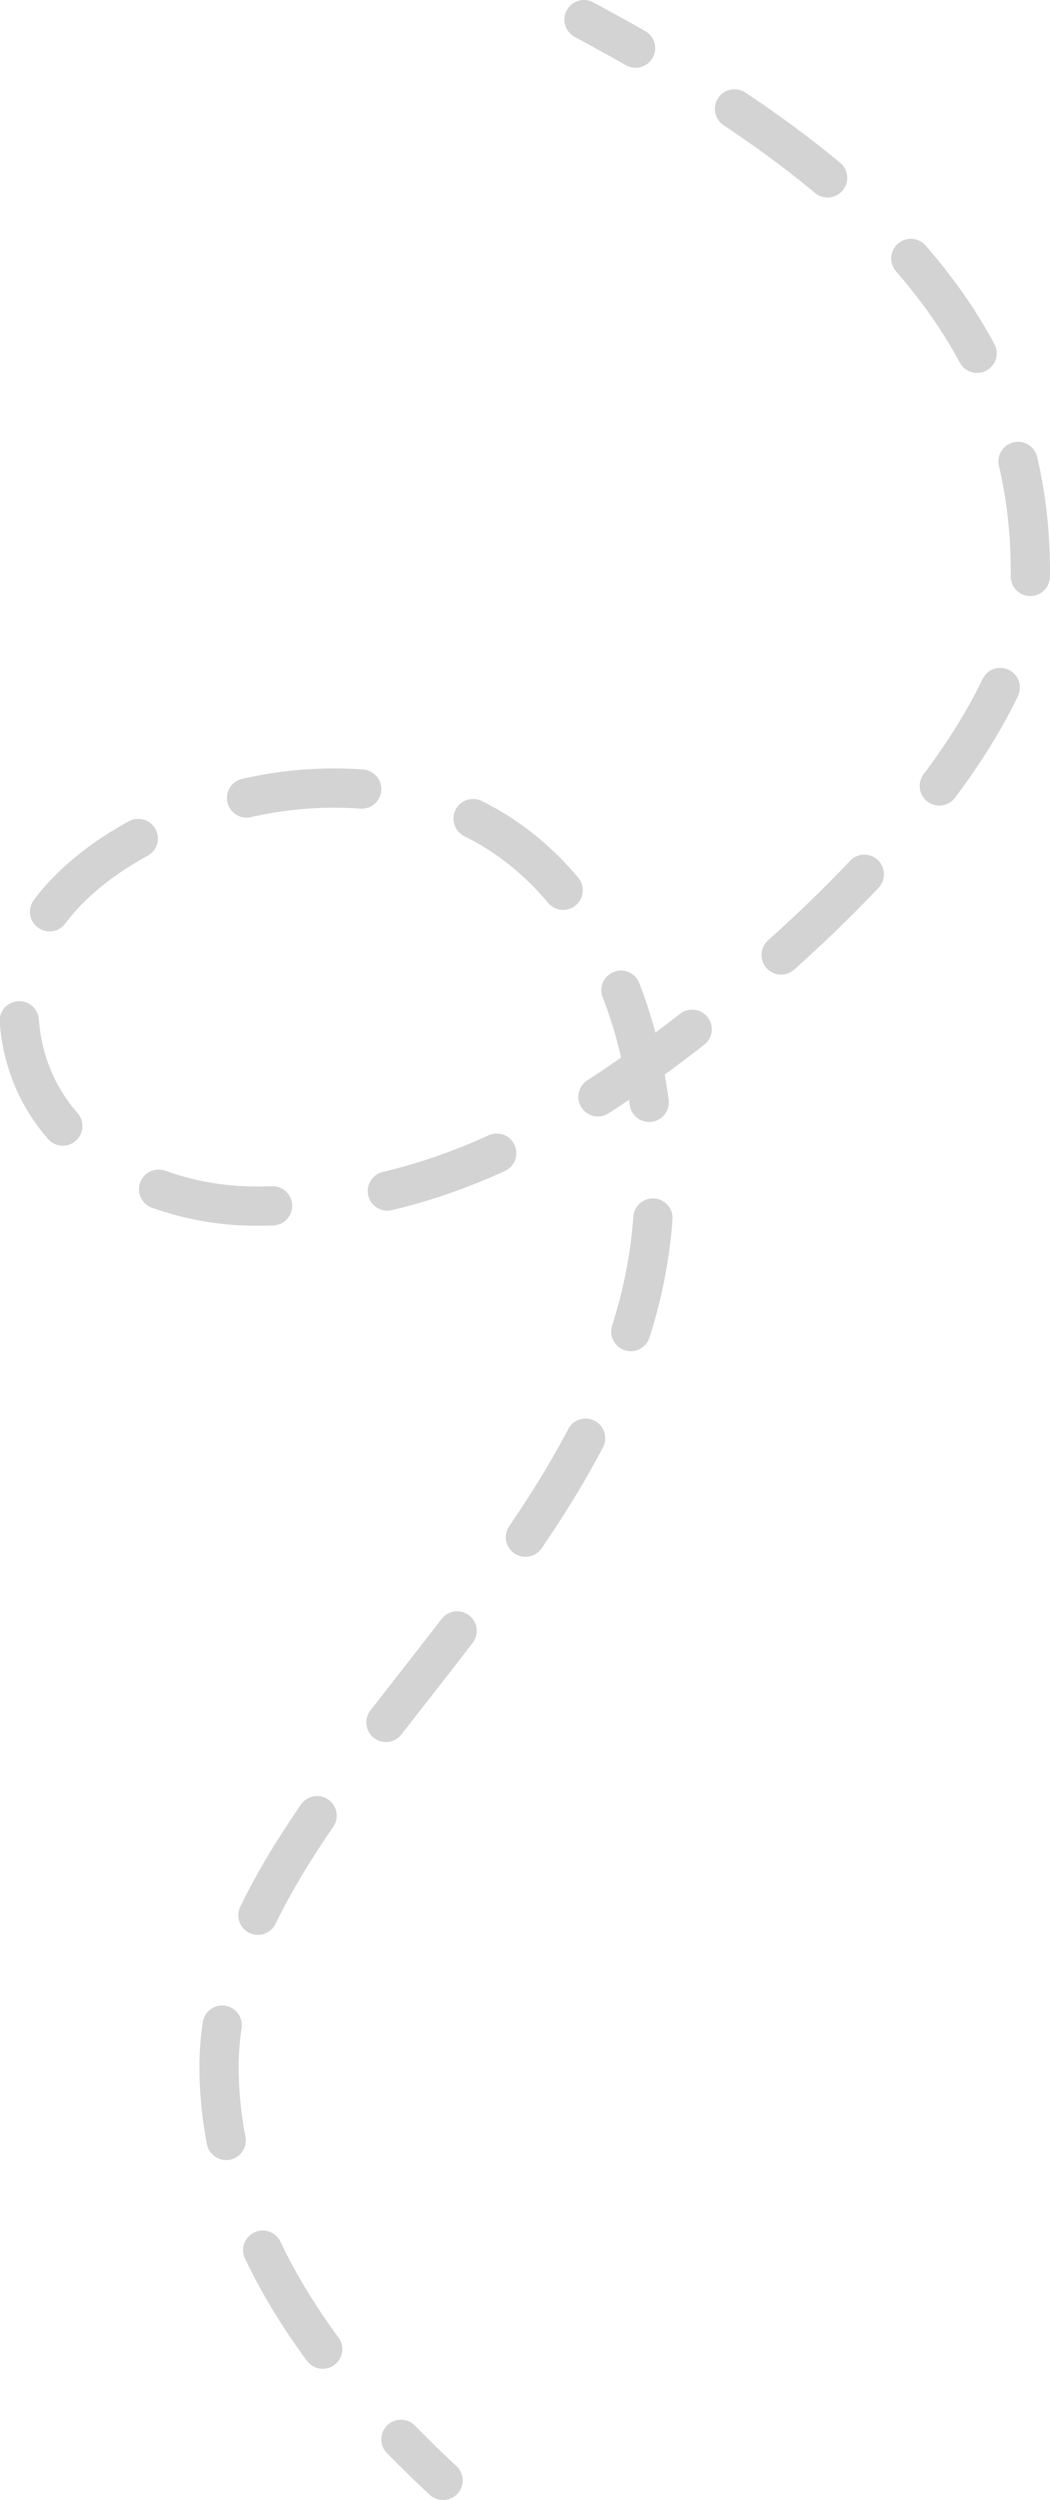 <svg id="Layer_1" data-name="Layer 1" xmlns="http://www.w3.org/2000/svg" viewBox="0 0 80.24 191.04"><defs><style>.bg,.dark{fill:none;stroke:#d3d3d3;stroke-linecap:round;stroke-miterlimit:10;stroke-width:3px;}.dark{stroke-dasharray:8.86 8.86;}</style></defs><title>string1</title><path class="bg" fill="currentColor" d="M696.12,287.7c1.35.73,2.66,1.45,3.94,2.18" transform="translate(-651.49 -286.2)"/><path class="dark" fill="currentColor" d="M707.62,294.52c14.51,9.68,22.61,20.38,22.61,35.37,0,11.79-14.91,26.91-28.27,36.8-9.07,6.71-18.46,11.7-31,11.67-8.46,0-18.8-5.26-18-16.61.64-8.6,12.35-14.61,22-15.26,19.39-1.3,27.2,15.54,26.48,31.87-1.21,27-33.44,44.9-33.21,66,.1,9.87,5.07,18.32,10.84,25" transform="translate(-651.49 -286.2)"/><path class="bg" fill="currentColor" d="M682.13,472.6c1.08,1.11,2.16,2.16,3.22,3.14" transform="translate(-651.49 -286.2)"/></svg>